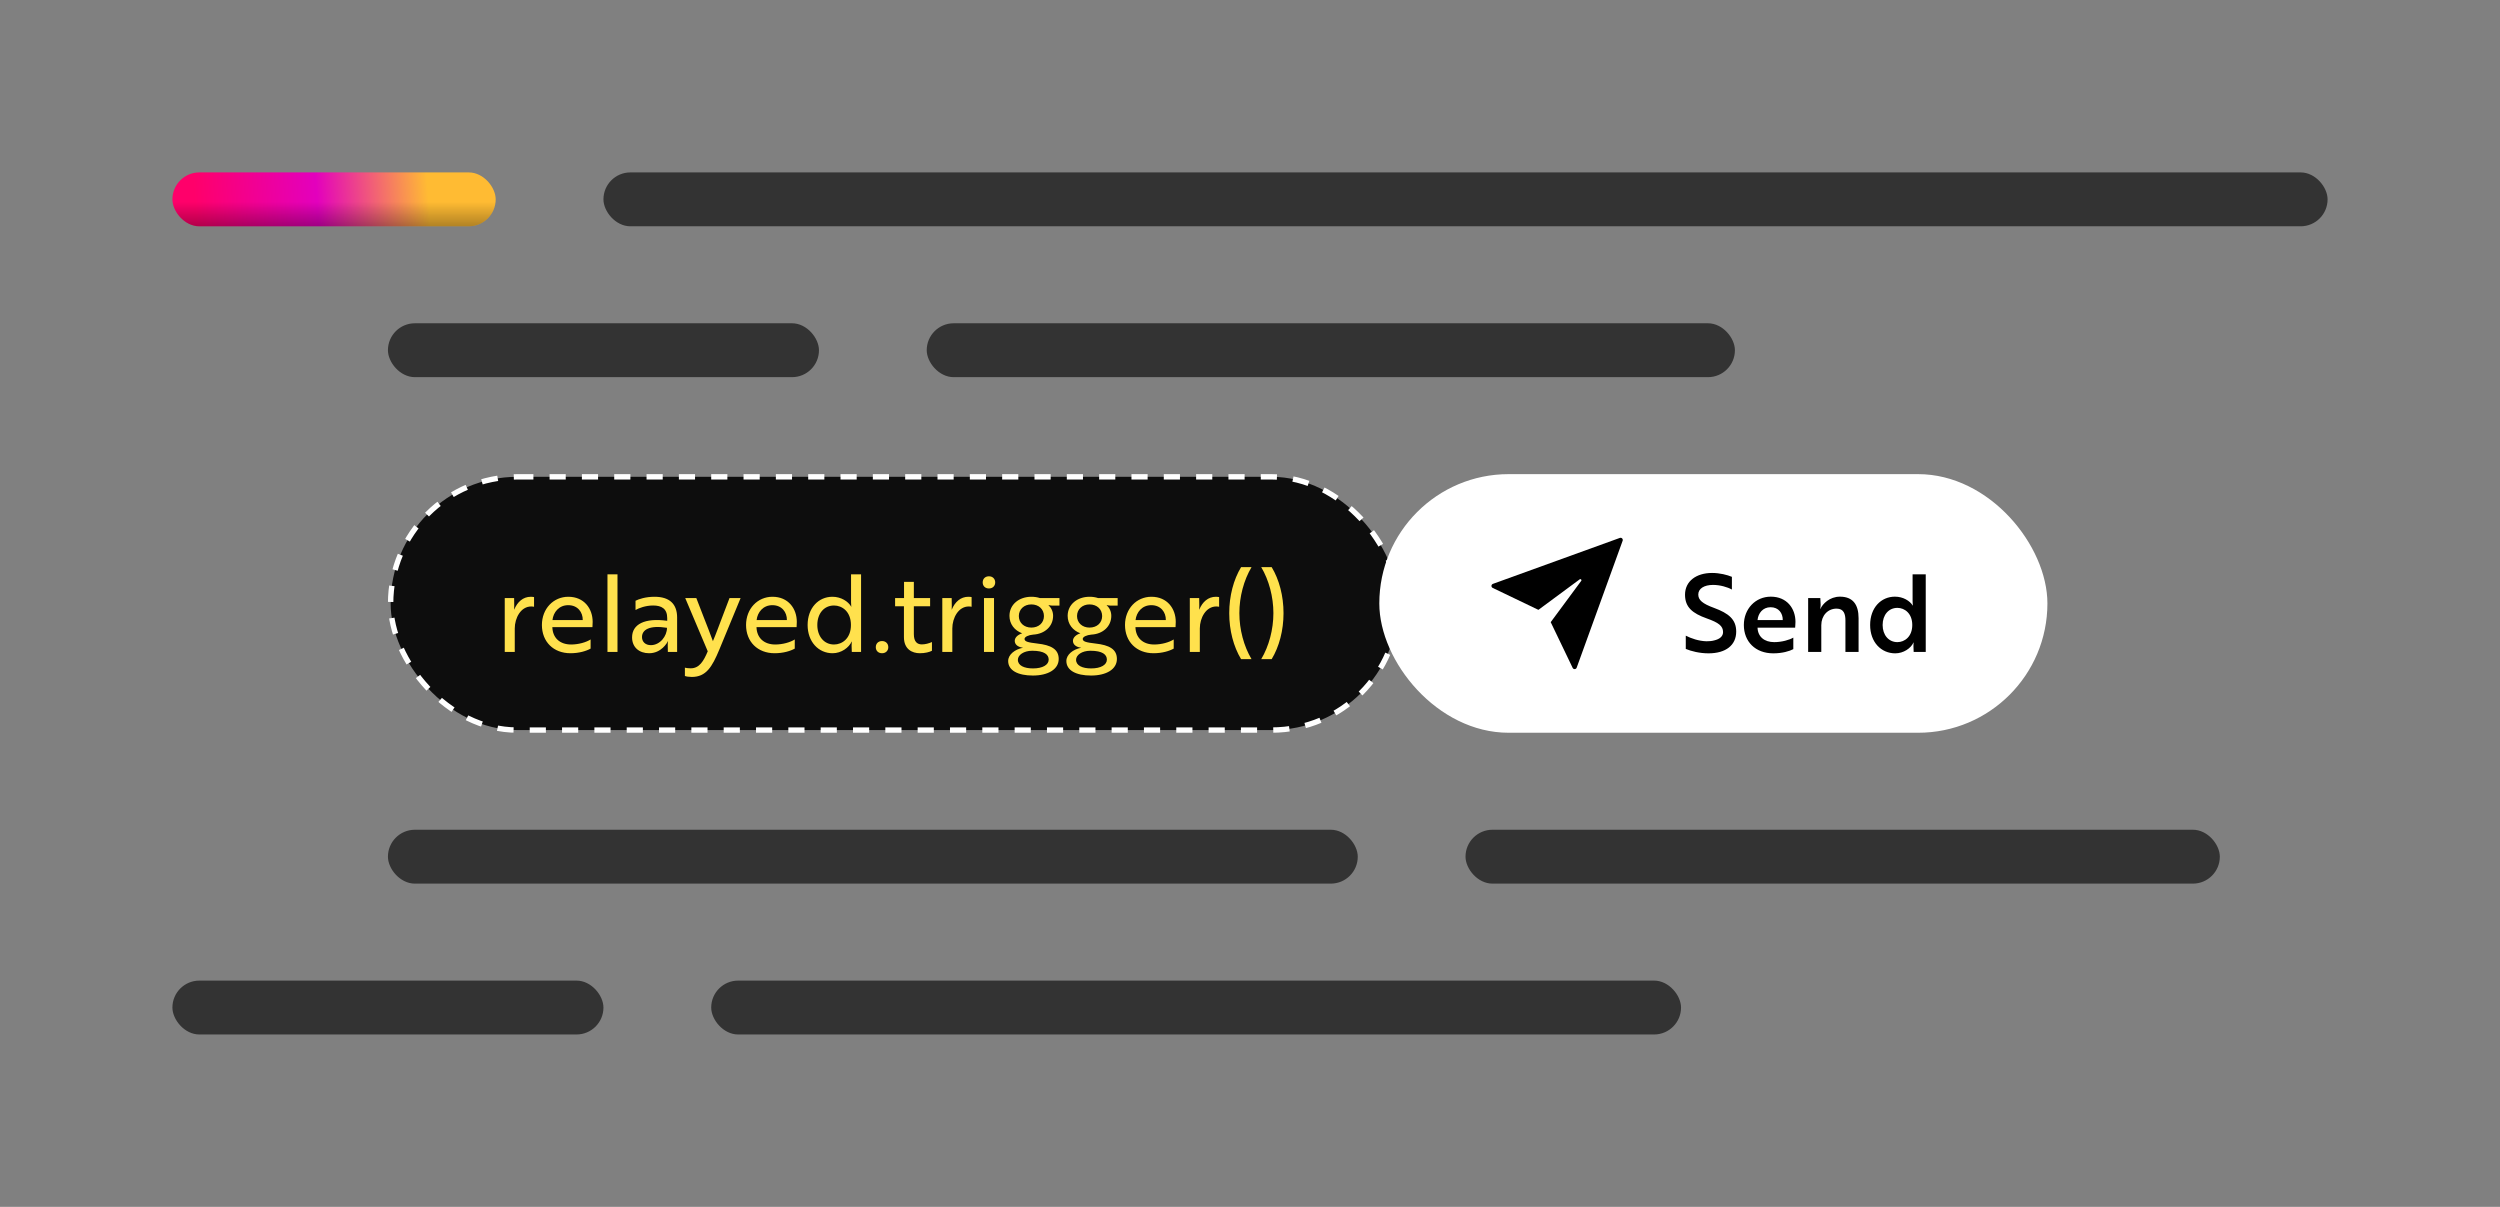 <svg width="464" height="224" viewBox="0 0 464 224" fill="none" xmlns="http://www.w3.org/2000/svg">
<rect x="0" y="0" width="464" height="224" fill="#808080" stroke="none"/>
<rect x="32" y="32" width="60" height="10" rx="5" fill="url(#paint0_linear_272_481)"/>
<rect x="32" y="32" width="60" height="10" rx="5" fill="url(#paint1_linear_272_481)"/>
<rect x="112" y="32" width="320" height="10" rx="5" fill="#333333"/>
<rect x="172" y="60" width="150" height="10" rx="5" fill="#333333"/>
<rect x="72" y="60" width="80" height="10" rx="5" fill="#333333"/>
<rect x="72" y="154" width="180" height="10" rx="5" fill="#333333"/>
<rect x="272" y="154" width="140" height="10" rx="5" fill="#333333"/>
<rect x="32" y="182" width="80" height="10" rx="5" fill="#333333"/>
<rect x="132" y="182" width="180" height="10" rx="5" fill="#333333"/>
<rect x="72.5" y="88.5" width="187" height="47" rx="23.5" fill="#0D0D0D"/>
<path d="M93.68 121H95.54V116.64C95.54 114.7 96.66 112.56 98.6 112.56C98.86 112.56 99.04 112.6 99.12 112.62V110.82C99.04 110.8 98.8 110.76 98.52 110.76C97.08 110.76 96.02 111.72 95.44 113.14H95.42C95.4 113.08 95.46 112.78 95.44 112.4L95.42 111H93.68V121ZM105.478 110.76C102.718 110.76 100.578 112.98 100.578 116C100.578 119.1 102.718 121.24 105.878 121.24C107.498 121.24 108.838 120.82 109.618 120.38V118.68C108.778 119.22 107.358 119.62 105.998 119.62C103.898 119.62 102.578 118.38 102.518 116.42V116.4H109.958C109.958 116.2 109.998 115.82 109.998 115.42C109.998 112.96 108.418 110.76 105.478 110.76ZM108.158 115.08H102.538C102.698 113.64 103.738 112.32 105.458 112.32C107.238 112.32 108.178 113.64 108.158 115.08ZM112.746 106.6V121H114.606V106.6H112.746ZM117.954 113.22C118.554 112.86 119.834 112.38 121.214 112.38C122.794 112.38 123.834 112.98 123.834 114.72V115.22C119.654 114.64 117.314 115.86 117.314 118.3C117.314 120.14 118.634 121.24 120.474 121.24C122.734 121.24 123.834 119.3 123.954 119.02H123.994C123.994 119.02 123.914 119.34 123.934 119.82L123.954 121H125.674V114.62C125.674 112.12 124.294 110.76 121.474 110.76C119.834 110.76 118.514 111.2 117.954 111.5V113.22ZM120.794 119.74C119.794 119.74 119.154 119.12 119.154 118.24C119.154 116.88 120.534 116 123.794 116.52C123.794 118.08 122.494 119.74 120.794 119.74ZM127.117 125.46C127.337 125.56 127.877 125.64 128.397 125.64C131.037 125.64 132.157 123.82 133.517 120.54L137.457 111H135.397L134.017 114.62C133.537 115.86 132.817 117.86 132.317 119C131.797 117.54 131.197 116.08 130.637 114.62L129.237 111H127.177L131.357 120.88C130.597 122.7 129.797 124.04 128.197 124.04C127.697 124.04 127.337 123.98 127.117 123.92V125.46ZM143.368 110.76C140.608 110.76 138.468 112.98 138.468 116C138.468 119.1 140.608 121.24 143.768 121.24C145.388 121.24 146.728 120.82 147.508 120.38V118.68C146.668 119.22 145.248 119.62 143.888 119.62C141.788 119.62 140.468 118.38 140.408 116.42V116.4H147.848C147.848 116.2 147.888 115.82 147.888 115.42C147.888 112.96 146.308 110.76 143.368 110.76ZM146.048 115.08H140.428C140.588 113.64 141.628 112.32 143.348 112.32C145.128 112.32 146.068 113.64 146.048 115.08ZM159.814 106.6H157.954V111.76C157.954 112.28 158.014 112.58 158.014 112.58H157.974C157.434 111.64 156.114 110.76 154.494 110.76C151.894 110.76 149.894 112.86 149.894 116C149.894 119.1 151.894 121.24 154.534 121.24C156.154 121.24 157.554 120.2 158.074 119.08H158.114C158.114 119.08 158.054 119.38 158.054 119.82L158.094 121H159.814V106.6ZM154.794 112.38C156.294 112.38 157.934 113.5 157.934 116C157.934 118.5 156.294 119.62 154.794 119.62C152.934 119.62 151.694 118.08 151.694 116C151.694 113.88 152.934 112.38 154.794 112.38ZM162.548 120.12C162.548 120.78 163.008 121.24 163.708 121.24C164.388 121.24 164.868 120.78 164.868 120.12C164.868 119.44 164.388 118.98 163.708 118.98C163.008 118.98 162.548 119.44 162.548 120.12ZM166.13 111V112.52H167.77V118.26C167.77 120.5 169.29 121.24 170.73 121.24C171.71 121.24 172.53 121.02 172.97 120.78V119.16C172.41 119.42 171.71 119.6 171.09 119.6C170.25 119.6 169.61 119.12 169.61 117.7V112.52H172.63V111H169.61V108H167.79V111H166.13ZM174.891 121H176.751V116.64C176.751 114.7 177.871 112.56 179.811 112.56C180.071 112.56 180.251 112.6 180.331 112.62V110.82C180.251 110.8 180.011 110.76 179.731 110.76C178.291 110.76 177.231 111.72 176.651 113.14H176.631C176.611 113.08 176.671 112.78 176.651 112.4L176.631 111H174.891V121ZM182.629 111V121H184.489V111H182.629ZM182.389 108.1C182.389 108.76 182.849 109.22 183.549 109.22C184.229 109.22 184.709 108.76 184.709 108.1C184.709 107.42 184.229 106.96 183.549 106.96C182.849 106.96 182.389 107.42 182.389 108.1ZM190.156 118.58C190.156 118.2 190.876 117.86 191.776 117.78H191.796C193.896 117.66 195.456 116.26 195.456 114.3C195.456 113.5 195.116 112.8 194.576 112.3L194.696 112.32C194.696 112.32 194.996 112.4 195.256 112.4H196.636V111H192.996C192.536 110.84 191.976 110.76 191.416 110.76C189.136 110.76 187.356 112.2 187.356 114.3C187.356 115.82 188.296 117.02 189.716 117.54C188.856 117.82 188.336 118.36 188.336 118.94C188.336 119.62 188.916 120.1 189.876 120.22C188.336 120.52 187.116 121.5 187.116 122.68C187.116 124.46 188.976 125.38 191.696 125.38C194.536 125.38 196.496 124.22 196.496 122.3C196.496 120.48 195.056 119.72 192.516 119.44C190.796 119.24 190.156 119.08 190.156 118.58ZM191.416 116.48C190.056 116.48 189.096 115.58 189.096 114.34C189.096 113.1 190.056 112.18 191.416 112.18C192.816 112.18 193.756 113.1 193.756 114.34C193.756 115.58 192.816 116.48 191.416 116.48ZM191.716 124.06C190.076 124.06 188.916 123.52 188.916 122.46C188.916 121.56 190.016 120.78 191.576 120.78C193.836 120.78 194.636 121.5 194.636 122.42C194.636 123.4 193.516 124.06 191.716 124.06ZM200.957 118.58C200.957 118.2 201.677 117.86 202.577 117.78H202.597C204.697 117.66 206.257 116.26 206.257 114.3C206.257 113.5 205.917 112.8 205.377 112.3L205.497 112.32C205.497 112.32 205.797 112.4 206.057 112.4H207.437V111H203.797C203.337 110.84 202.777 110.76 202.217 110.76C199.937 110.76 198.157 112.2 198.157 114.3C198.157 115.82 199.097 117.02 200.517 117.54C199.657 117.82 199.137 118.36 199.137 118.94C199.137 119.62 199.717 120.1 200.677 120.22C199.137 120.52 197.917 121.5 197.917 122.68C197.917 124.46 199.777 125.38 202.497 125.38C205.337 125.38 207.297 124.22 207.297 122.3C207.297 120.48 205.857 119.72 203.317 119.44C201.597 119.24 200.957 119.08 200.957 118.58ZM202.217 116.48C200.857 116.48 199.897 115.58 199.897 114.34C199.897 113.1 200.857 112.18 202.217 112.18C203.617 112.18 204.557 113.1 204.557 114.34C204.557 115.58 203.617 116.48 202.217 116.48ZM202.517 124.06C200.877 124.06 199.717 123.52 199.717 122.46C199.717 121.56 200.817 120.78 202.377 120.78C204.637 120.78 205.437 121.5 205.437 122.42C205.437 123.4 204.317 124.06 202.517 124.06ZM213.7 110.76C210.94 110.76 208.8 112.98 208.8 116C208.8 119.1 210.94 121.24 214.1 121.24C215.72 121.24 217.06 120.82 217.84 120.38V118.68C217 119.22 215.58 119.62 214.22 119.62C212.12 119.62 210.8 118.38 210.74 116.42V116.4H218.18C218.18 116.2 218.22 115.82 218.22 115.42C218.22 112.96 216.64 110.76 213.7 110.76ZM216.38 115.08H210.76C210.92 113.64 211.96 112.32 213.68 112.32C215.46 112.32 216.4 113.64 216.38 115.08ZM220.828 121H222.688V116.64C222.688 114.7 223.808 112.56 225.748 112.56C226.008 112.56 226.188 112.6 226.268 112.62V110.82C226.188 110.8 225.948 110.76 225.668 110.76C224.228 110.76 223.168 111.72 222.588 113.14H222.568C222.548 113.08 222.608 112.78 222.588 112.4L222.568 111H220.828V121ZM230.346 122.34H232.286C230.846 119.92 230.026 116.82 230.026 113.8C230.026 110.78 230.846 107.68 232.286 105.26H230.346C228.946 107.58 228.146 110.6 228.146 113.8C228.146 117 228.946 120.02 230.346 122.34ZM236.022 105.26H234.082C235.522 107.68 236.342 110.78 236.342 113.8C236.342 116.82 235.522 119.92 234.082 122.34H236.022C237.422 120.02 238.222 117 238.222 113.8C238.222 110.6 237.422 107.58 236.022 105.26Z" fill="#FFE14D"/>
<rect x="72.5" y="88.5" width="187" height="47" rx="23.5" stroke="white" stroke-dasharray="3 3"/>
<rect x="256" y="88" width="124" height="48" rx="24" fill="white"/>
<path d="M301.069 99.931C300.958 99.82 300.791 99.783 300.643 99.837L277.08 108.368C276.927 108.424 276.821 108.566 276.813 108.73C276.805 108.893 276.895 109.045 277.043 109.116L285.528 113.189L293.192 107.524C293.38 107.385 293.615 107.621 293.476 107.808L287.811 115.472L291.884 123.957C291.952 124.098 292.095 124.187 292.25 124.187C292.257 124.187 292.264 124.187 292.27 124.187C292.434 124.179 292.576 124.073 292.632 123.92L301.164 100.357C301.217 100.209 301.18 100.043 301.069 99.931Z" fill="black"/>
<path d="M317.1 121.26C320.32 121.26 322.24 119.74 322.24 117.22C322.24 114.94 320.8 113.82 318.16 112.84C315.96 112.04 315.2 111.36 315.2 110.34C315.2 109.24 316.3 108.56 317.94 108.56C319.24 108.56 320.62 108.96 321.44 109.42V107.06C320.58 106.7 319.2 106.34 317.76 106.34C314.84 106.34 312.74 107.86 312.74 110.38C312.74 112.72 314.14 113.84 316.78 114.78C318.98 115.56 319.8 116.18 319.8 117.32C319.8 118.1 319.18 118.62 318.16 118.86C317.74 118.98 317.24 119.02 316.72 119.02C315.28 118.98 313.9 118.5 312.88 117.98V120.44C313.88 120.86 315.44 121.26 317.1 121.26ZM328.659 110.74C325.839 110.74 323.659 112.98 323.659 116C323.659 119.08 325.799 121.26 329.119 121.26C330.799 121.26 332.139 120.86 332.839 120.48V118.34C332.159 118.76 330.699 119.18 329.299 119.18C327.459 119.18 326.259 118.18 326.199 116.5H333.179C333.179 116.32 333.239 115.88 333.239 115.42C333.239 112.94 331.659 110.74 328.659 110.74ZM330.879 115.08H326.199C326.319 113.82 327.179 112.7 328.619 112.7C330.119 112.7 330.899 113.82 330.879 115.08ZM335.592 111V121H338.032V116.04C338.032 114.28 339.212 112.96 340.872 112.96C342.232 112.96 342.512 114 342.512 115.16V121H344.952V114.74C344.952 112.16 343.852 110.74 341.492 110.74C339.592 110.74 338.272 112.08 337.872 113H337.832C337.832 112.92 337.912 112.66 337.912 112.28L337.852 111H335.592ZM357.417 106.6H354.977V111.56C354.977 112.1 355.037 112.38 355.037 112.38H354.997C354.457 111.52 353.237 110.74 351.697 110.74C349.137 110.74 347.097 112.78 347.097 116C347.097 119.18 349.137 121.26 351.757 121.26C353.297 121.26 354.657 120.32 355.137 119.26H355.177C355.177 119.26 355.117 119.54 355.137 119.96L355.177 121H357.417V106.6ZM352.157 112.82C353.497 112.82 354.917 113.84 354.917 116C354.917 118.16 353.497 119.18 352.157 119.18C350.537 119.18 349.417 117.86 349.417 116C349.417 114.12 350.537 112.82 352.157 112.82Z" fill="black"/>
<defs>
<linearGradient id="paint0_linear_272_481" x1="92" y1="32" x2="31.591" y2="36.475" gradientUnits="userSpaceOnUse">
<stop offset="0.211" stop-color="#FFBB33"/>
<stop offset="0.552" stop-color="#E300BD"/>
<stop offset="0.926" stop-color="#FF006A"/>
</linearGradient>
<linearGradient id="paint1_linear_272_481" x1="62" y1="32" x2="62" y2="42" gradientUnits="userSpaceOnUse">
<stop offset="0.547" stop-opacity="0"/>
<stop offset="1" stop-opacity="0.3"/>
</linearGradient>
</defs>
</svg>
